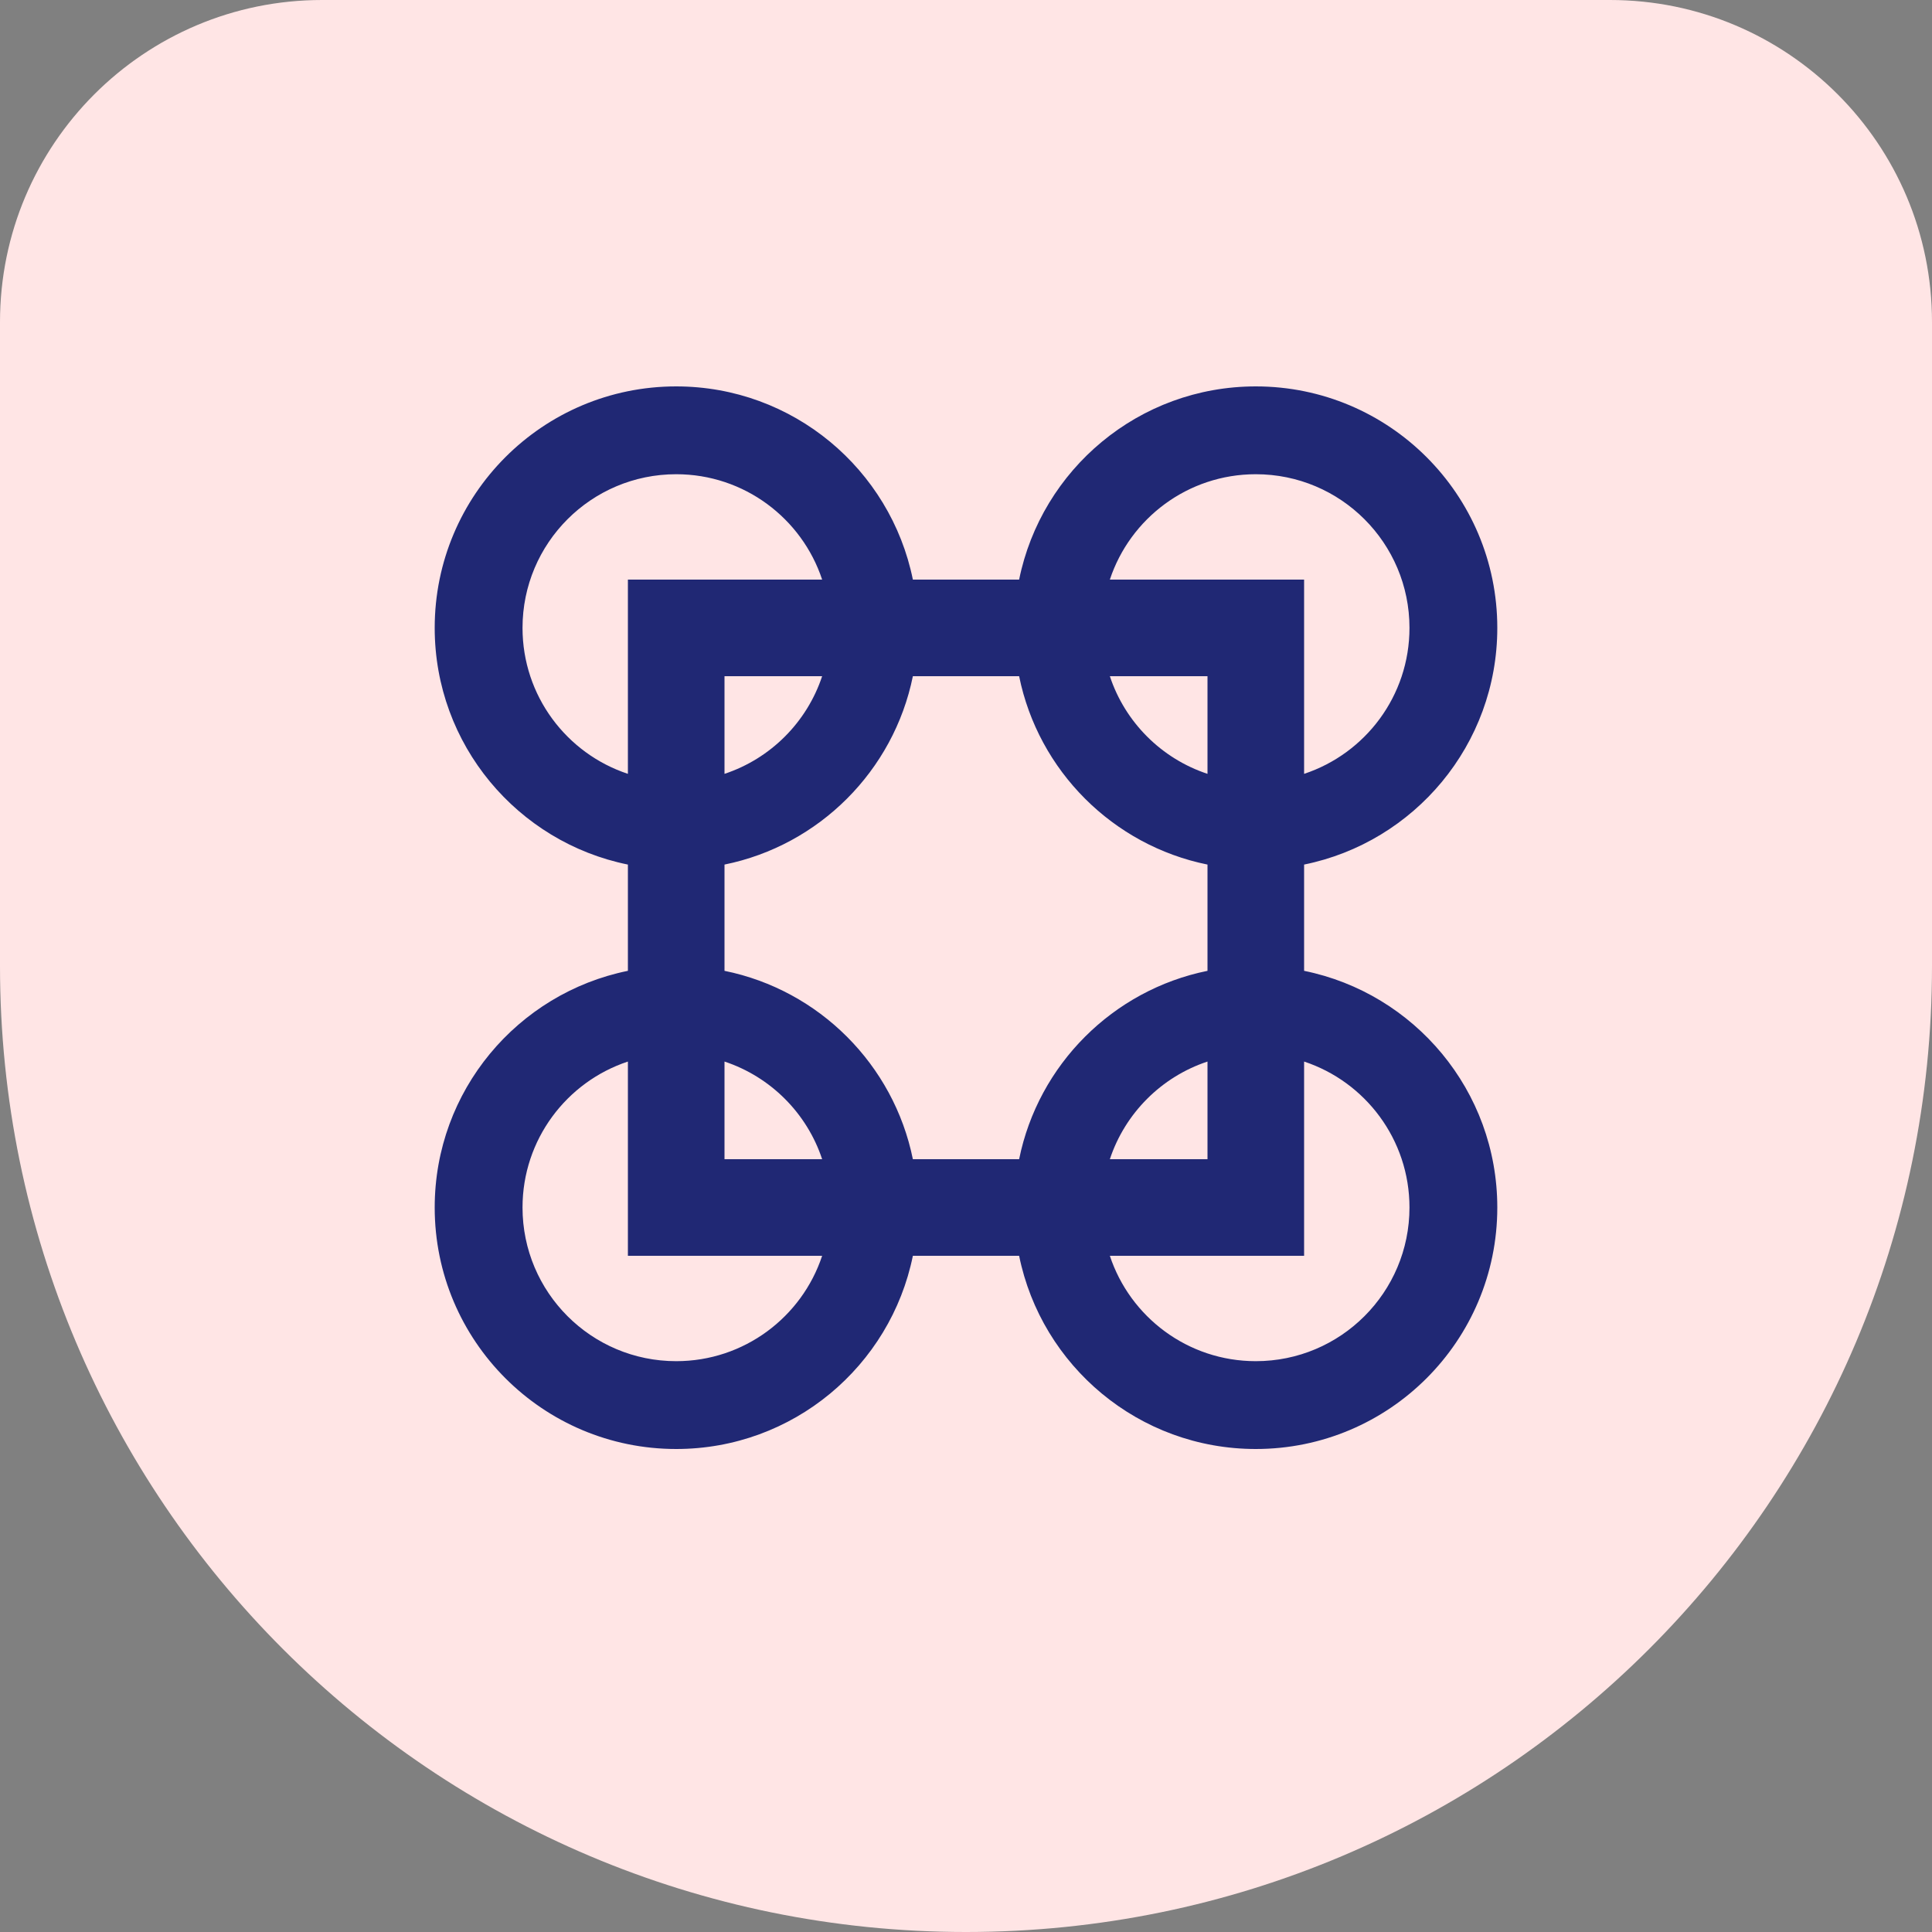 <svg width="48" height="48" viewBox="0 0 48 48" fill="none" xmlns="http://www.w3.org/2000/svg">
    <rect x="0" y="0" width="48" height="48" fill="#808080" stroke="none"/>
    <path d="M24 48C37.255 48 48 37.255 48 24V8C48 3.582 44.418 0 40 0H8C3.582 0 0 3.582 0 8V24C0 37.255 10.745 48 24 48Z"
          fill="#FFE5E5"/>
    <path fill-rule="evenodd" clip-rule="evenodd"
          d="M27.574 14.4H32.4V19.226C33.921 18.723 35.018 17.29 35.018 15.6C35.018 13.491 33.309 11.782 31.2 11.782C29.511 11.782 28.077 12.879 27.574 14.4ZM32.4 21.48C35.139 20.924 37.2 18.503 37.2 15.6C37.2 12.286 34.514 9.6 31.2 9.6C28.297 9.6 25.876 11.661 25.32 14.4H22.68C22.124 11.661 19.703 9.6 16.8 9.6C13.486 9.6 10.8 12.286 10.8 15.6C10.8 18.503 12.861 20.924 15.6 21.48V24.12C12.861 24.676 10.8 27.097 10.8 30C10.8 33.314 13.486 36 16.8 36C19.703 36 22.124 33.939 22.68 31.2H25.32C25.876 33.939 28.297 36 31.2 36C34.514 36 37.2 33.314 37.2 30C37.2 27.097 35.139 24.676 32.4 24.12V21.48ZM30 19.226C28.857 18.848 27.952 17.944 27.574 16.8H30V19.226ZM30 21.48V24.12C27.649 24.597 25.797 26.449 25.32 28.8H22.68C22.203 26.449 20.351 24.597 18 24.12V21.48C20.351 21.003 22.203 19.151 22.68 16.8H25.32C25.797 19.151 27.649 21.003 30 21.48ZM20.426 14.4H15.6V19.226C14.079 18.723 12.982 17.29 12.982 15.6C12.982 13.491 14.691 11.782 16.8 11.782C18.489 11.782 19.923 12.879 20.426 14.4ZM18 19.226C19.143 18.848 20.047 17.944 20.426 16.8H18V19.226ZM15.6 26.374C14.079 26.877 12.982 28.311 12.982 30C12.982 32.109 14.691 33.818 16.8 33.818C18.489 33.818 19.923 32.721 20.426 31.2H15.6V26.374ZM20.426 28.8H18V26.374C19.143 26.752 20.048 27.657 20.426 28.8ZM27.574 31.2C28.077 32.721 29.511 33.818 31.2 33.818C33.309 33.818 35.018 32.109 35.018 30C35.018 28.311 33.921 26.877 32.4 26.374V31.2H27.574ZM30 26.374V28.8H27.574C27.952 27.657 28.857 26.752 30 26.374Z"
          fill="#202874"/>
</svg>
